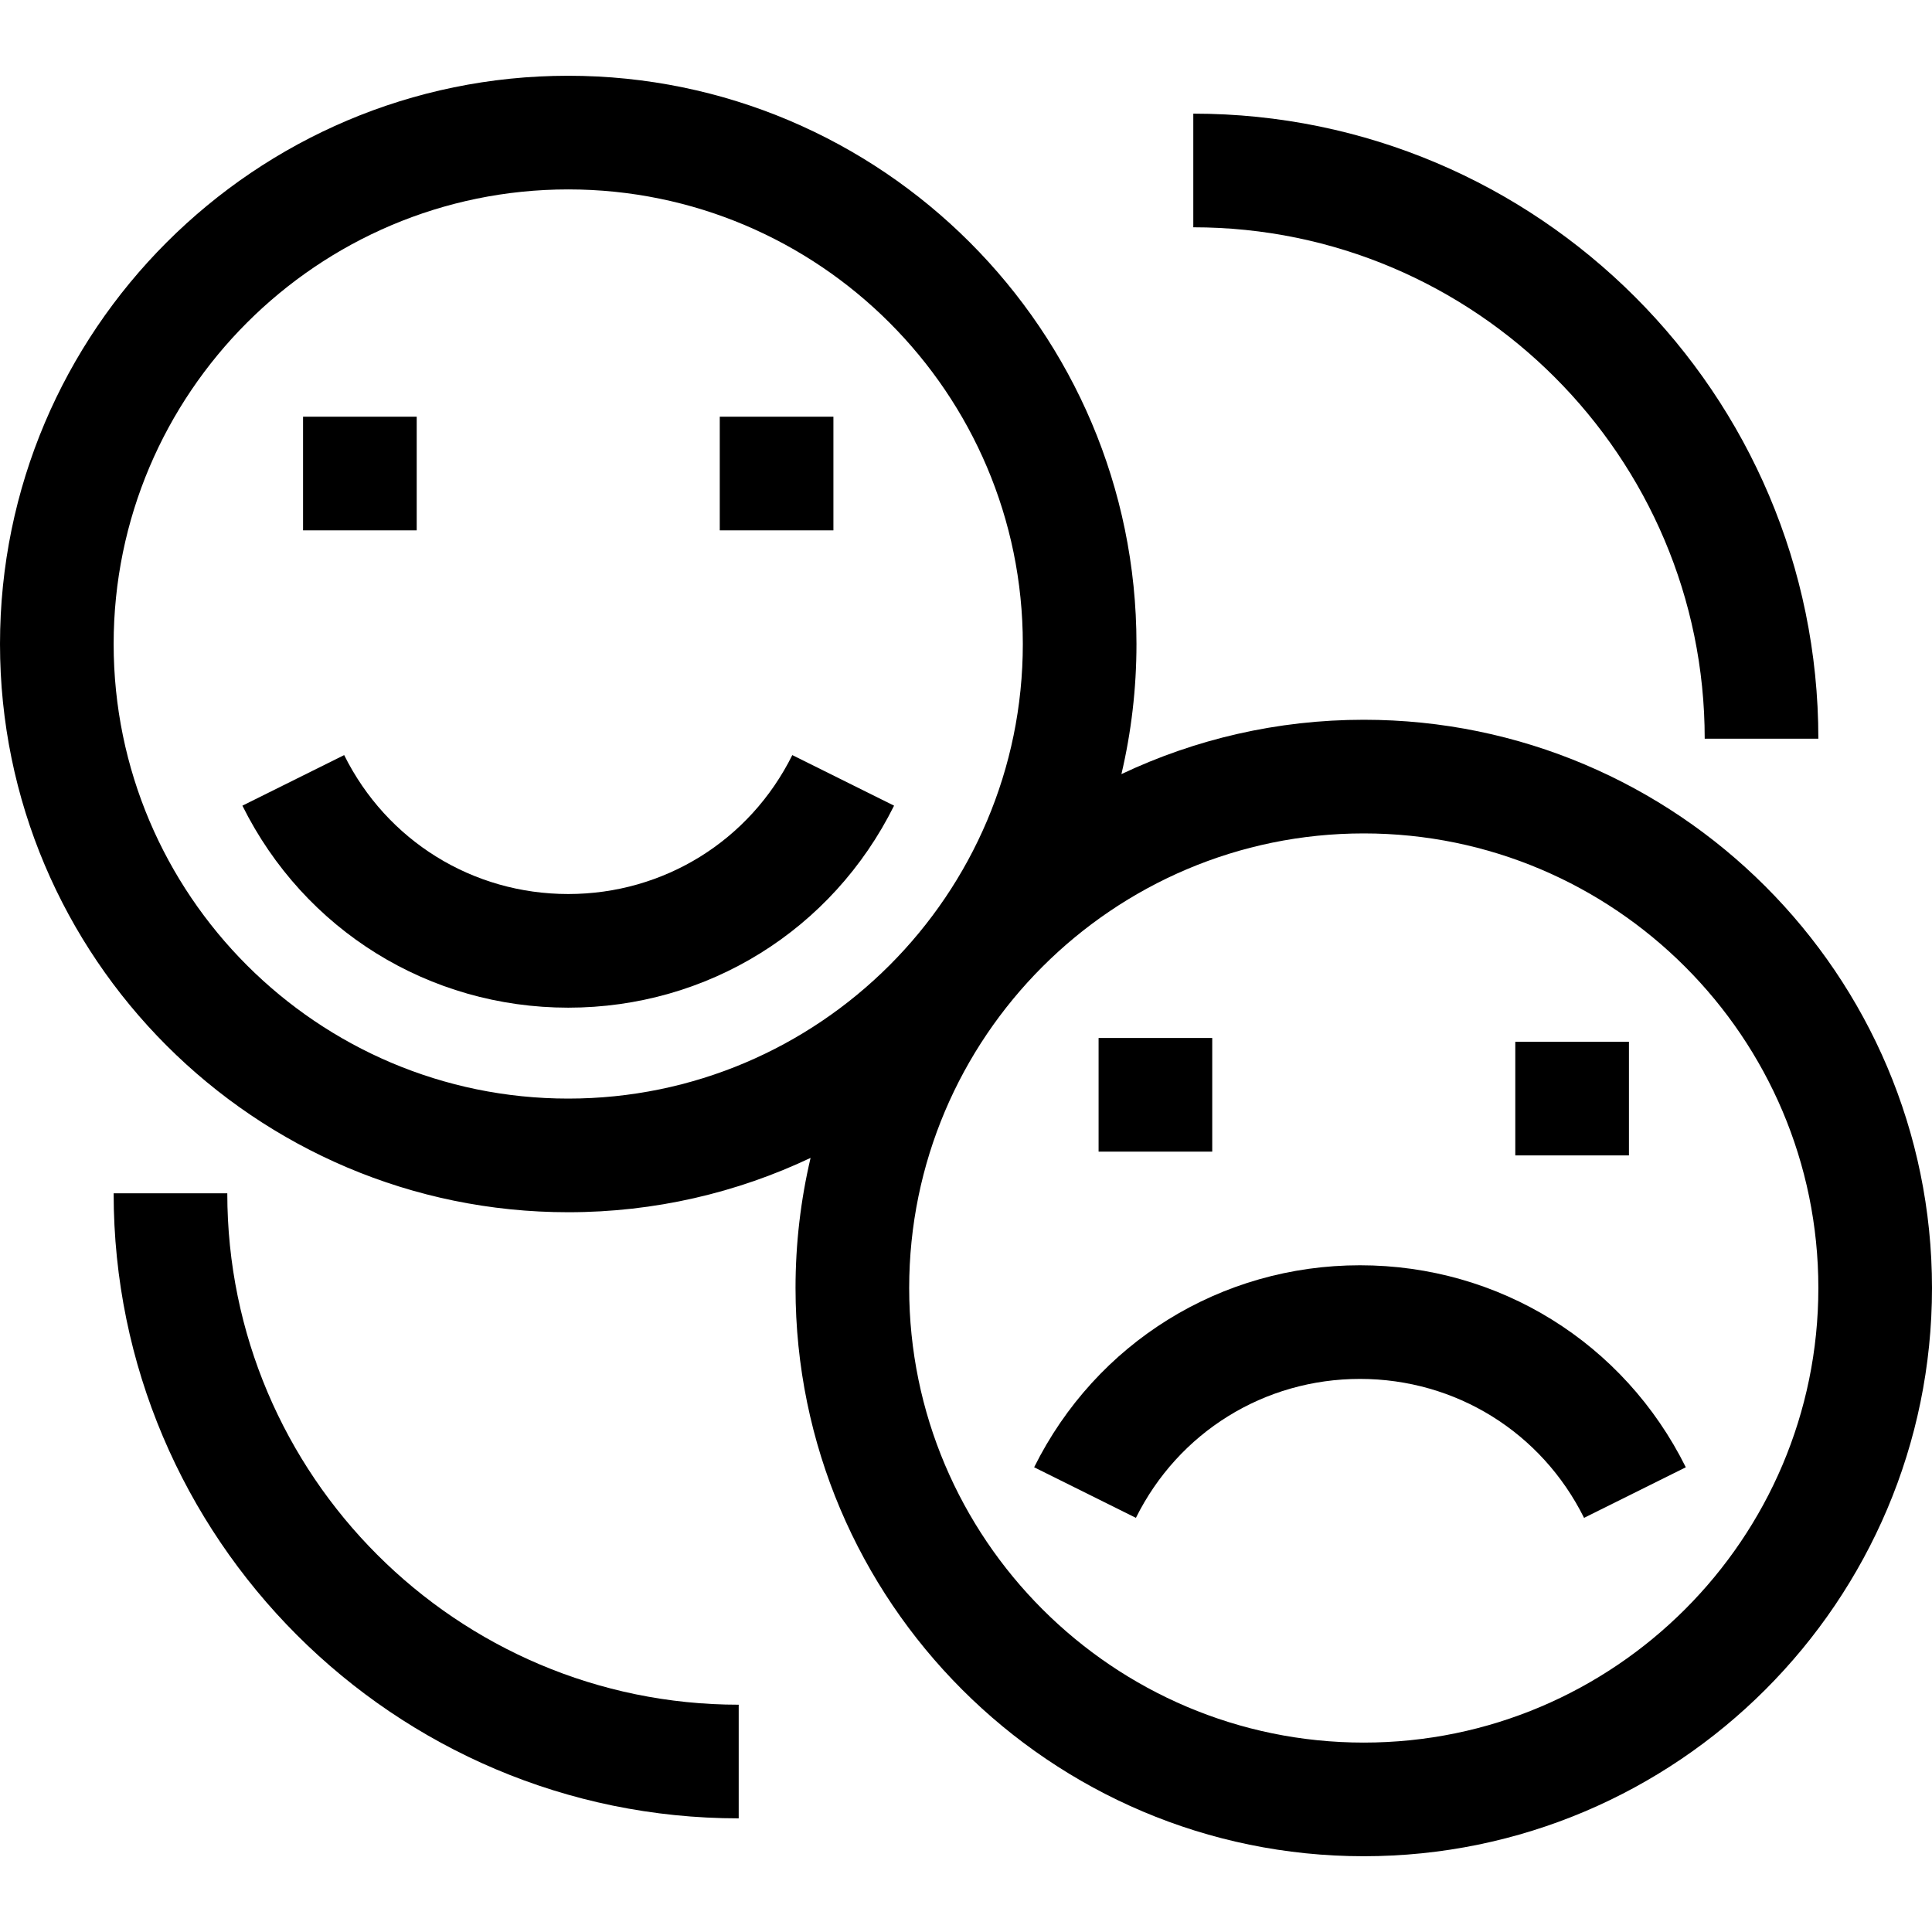 <svg id="Capa_1" enable-background="new 0 0 510 510" height="512" viewBox="0 0 510 510" width="512" xmlns="http://www.w3.org/2000/svg"><g><path d="m400 275h30v30h-30z"/><path d="m80 110h30v30h-30z"/><path d="m190 110h30v30h-30z"/><path d="m209.148 199.325c-11.243 22.622-33.907 36.675-59.148 36.675s-47.905-14.053-59.148-36.675l-26.865 13.351c16.346 32.891 49.304 53.324 86.013 53.324s69.667-20.433 86.013-53.325z"/><path d="m360 190c-22.87 0-44.557 5.153-63.973 14.346 2.595-11.034 3.973-22.532 3.973-34.346 0-82.71-67.29-150-150-150s-150 67.29-150 150 67.29 150 150 150c22.87 0 44.557-5.153 63.973-14.346-2.595 11.034-3.973 22.532-3.973 34.346 0 82.71 67.29 150 150 150s150-67.29 150-150-67.29-150-150-150zm-330-20c0-66.168 53.832-120 120-120s120 53.832 120 120-53.832 120-120 120-120-53.832-120-120zm330 290c-66.168 0-120-53.832-120-120s53.832-120 120-120 120 53.832 120 120-53.832 120-120 120z"/><path d="m290 274h30v30h-30z"/><path d="m450 195h30c0-90.981-74.019-165-165-165v30c74.439 0 135 60.561 135 135z"/><path d="m60 315h-30c0 90.981 74.019 165 165 165v-30c-74.439 0-135-60.561-135-135z"/><path d="m418.148 400.675c-11.243-22.622-33.907-36.675-59.148-36.675s-47.905 14.053-59.148 36.675l-26.865-13.351c16.346-32.891 49.304-53.324 86.013-53.324s69.667 20.433 86.013 53.325z"/></g></svg>